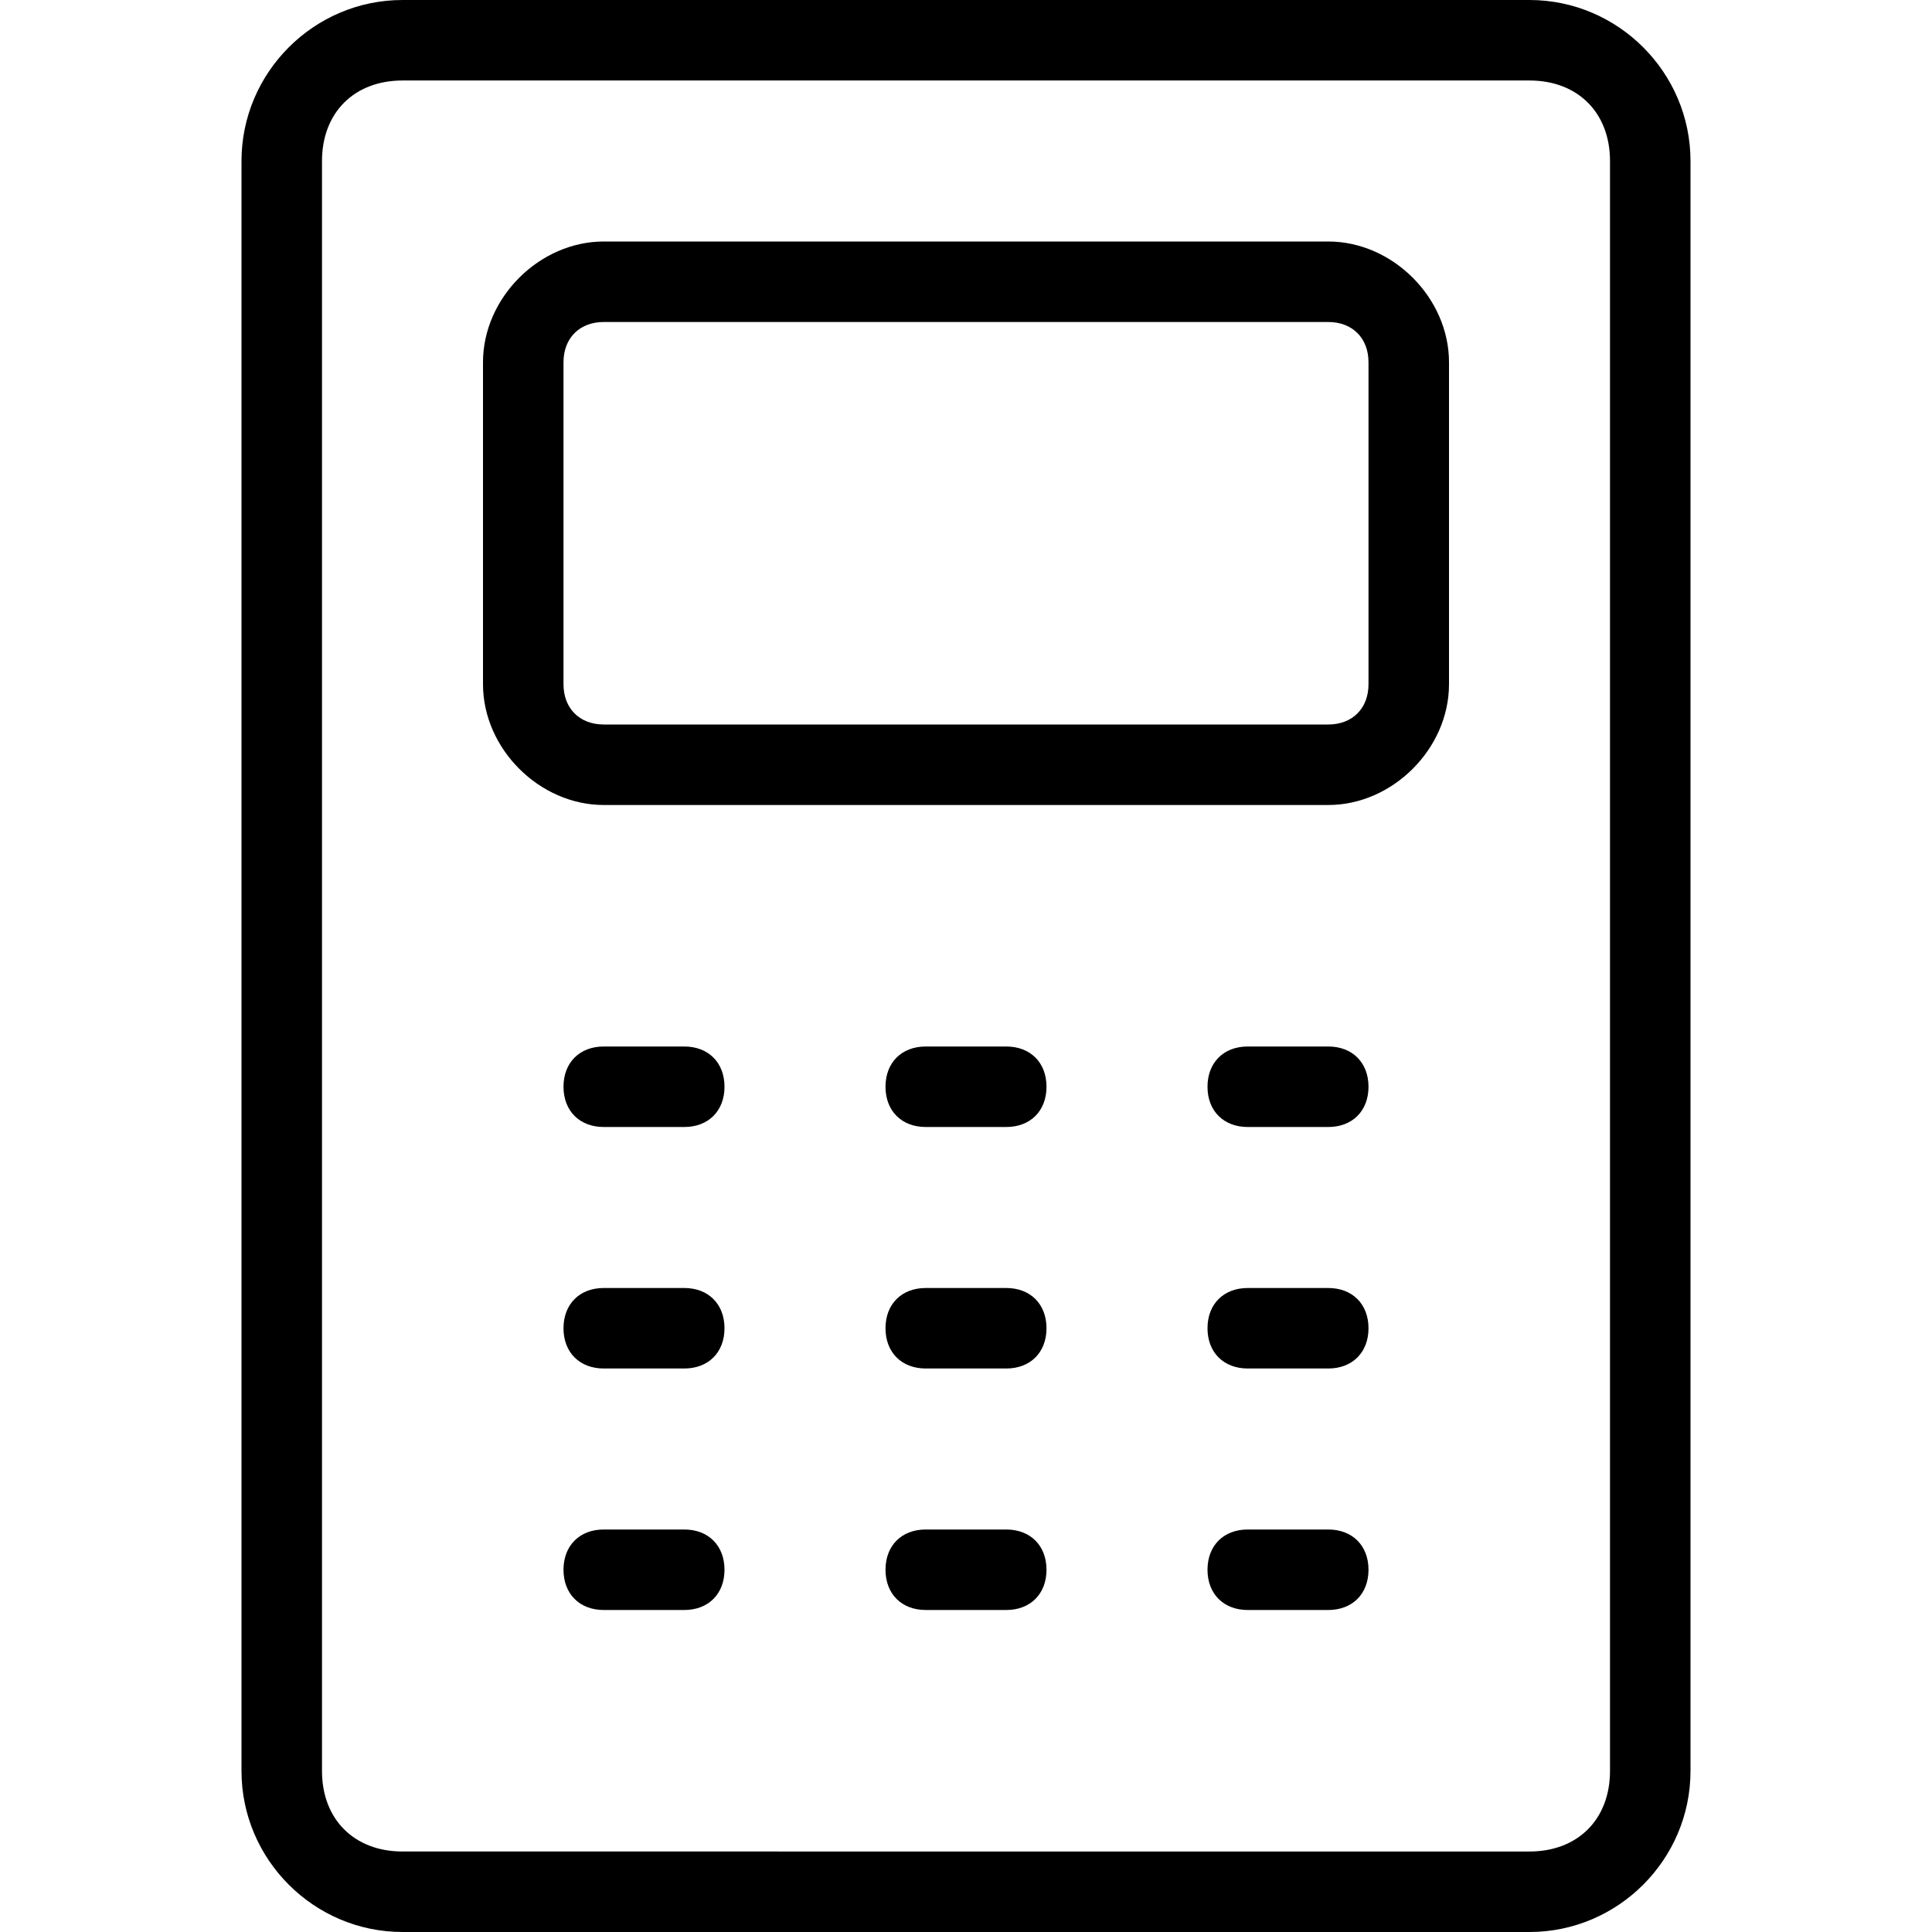 <?xml version="1.0" encoding="utf-8"?>
<!-- Generator: Adobe Illustrator 18.1.1, SVG Export Plug-In . SVG Version: 6.00 Build 0)  -->
<svg version="1.1" id="Layer_1" xmlns="http://www.w3.org/2000/svg" xmlns:xlink="http://www.w3.org/1999/xlink" x="0px" y="0px"
	 viewBox="0 0 24 24" enable-background="new 0 0 24 24" xml:space="preserve">
<title>icon_blk/calculator</title>
<desc>Created with Sketch.</desc>
<g>
	<path d="M12.5,19h-1c-0.3,0-0.5,0.2-0.5,0.5s0.2,0.5,0.5,0.5h1c0.3,0,0.5-0.2,0.5-0.5S12.8,19,12.5,19z"/>
	<path d="M12.5,16h-1c-0.3,0-0.5,0.2-0.5,0.5s0.2,0.5,0.5,0.5h1c0.3,0,0.5-0.2,0.5-0.5S12.8,16,12.5,16z"/>
	<path d="M8.5,13h-1C7.2,13,7,13.2,7,13.5S7.2,14,7.5,14h1C8.8,14,9,13.8,9,13.5S8.8,13,8.5,13z"/>
	<path d="M8.5,16h-1C7.2,16,7,16.2,7,16.5S7.2,17,7.5,17h1C8.8,17,9,16.8,9,16.5S8.8,16,8.5,16z"/>
	<path d="M8.5,19h-1C7.2,19,7,19.2,7,19.5S7.2,20,7.5,20h1C8.8,20,9,19.8,9,19.5S8.8,19,8.5,19z"/>
	<path d="M16.5,13h-1c-0.3,0-0.5,0.2-0.5,0.5s0.2,0.5,0.5,0.5h1c0.3,0,0.5-0.2,0.5-0.5S16.8,13,16.5,13z"/>
	<path d="M12.5,13h-1c-0.3,0-0.5,0.2-0.5,0.5s0.2,0.5,0.5,0.5h1c0.3,0,0.5-0.2,0.5-0.5S12.8,13,12.5,13z"/>
	<path d="M16.5,3h-9C6.7,3,6,3.7,6,4.5v4C6,9.3,6.7,10,7.5,10h9c0.8,0,1.5-0.7,1.5-1.5v-4C18,3.7,17.3,3,16.5,3z M17,8.5
		C17,8.8,16.8,9,16.5,9h-9C7.2,9,7,8.8,7,8.5v-4C7,4.2,7.2,4,7.5,4h9C16.8,4,17,4.2,17,4.5V8.5z"/>
	<path d="M19,0H5C3.9,0,3,0.9,3,2v20c0,1.1,0.9,2,2,2h14c1.1,0,2-0.9,2-2V2C21,0.9,20.1,0,19,0z M20,22c0,0.6-0.4,1-1,1H5
		c-0.6,0-1-0.4-1-1V2c0-0.6,0.4-1,1-1h14c0.6,0,1,0.4,1,1V22z"/>
	<path d="M16.5,19h-1c-0.3,0-0.5,0.2-0.5,0.5s0.2,0.5,0.5,0.5h1c0.3,0,0.5-0.2,0.5-0.5S16.8,19,16.5,19z"/>
	<path d="M16.5,16h-1c-0.3,0-0.5,0.2-0.5,0.5s0.2,0.5,0.5,0.5h1c0.3,0,0.5-0.2,0.5-0.5S16.8,16,16.5,16z"/>
</g>
</svg>
